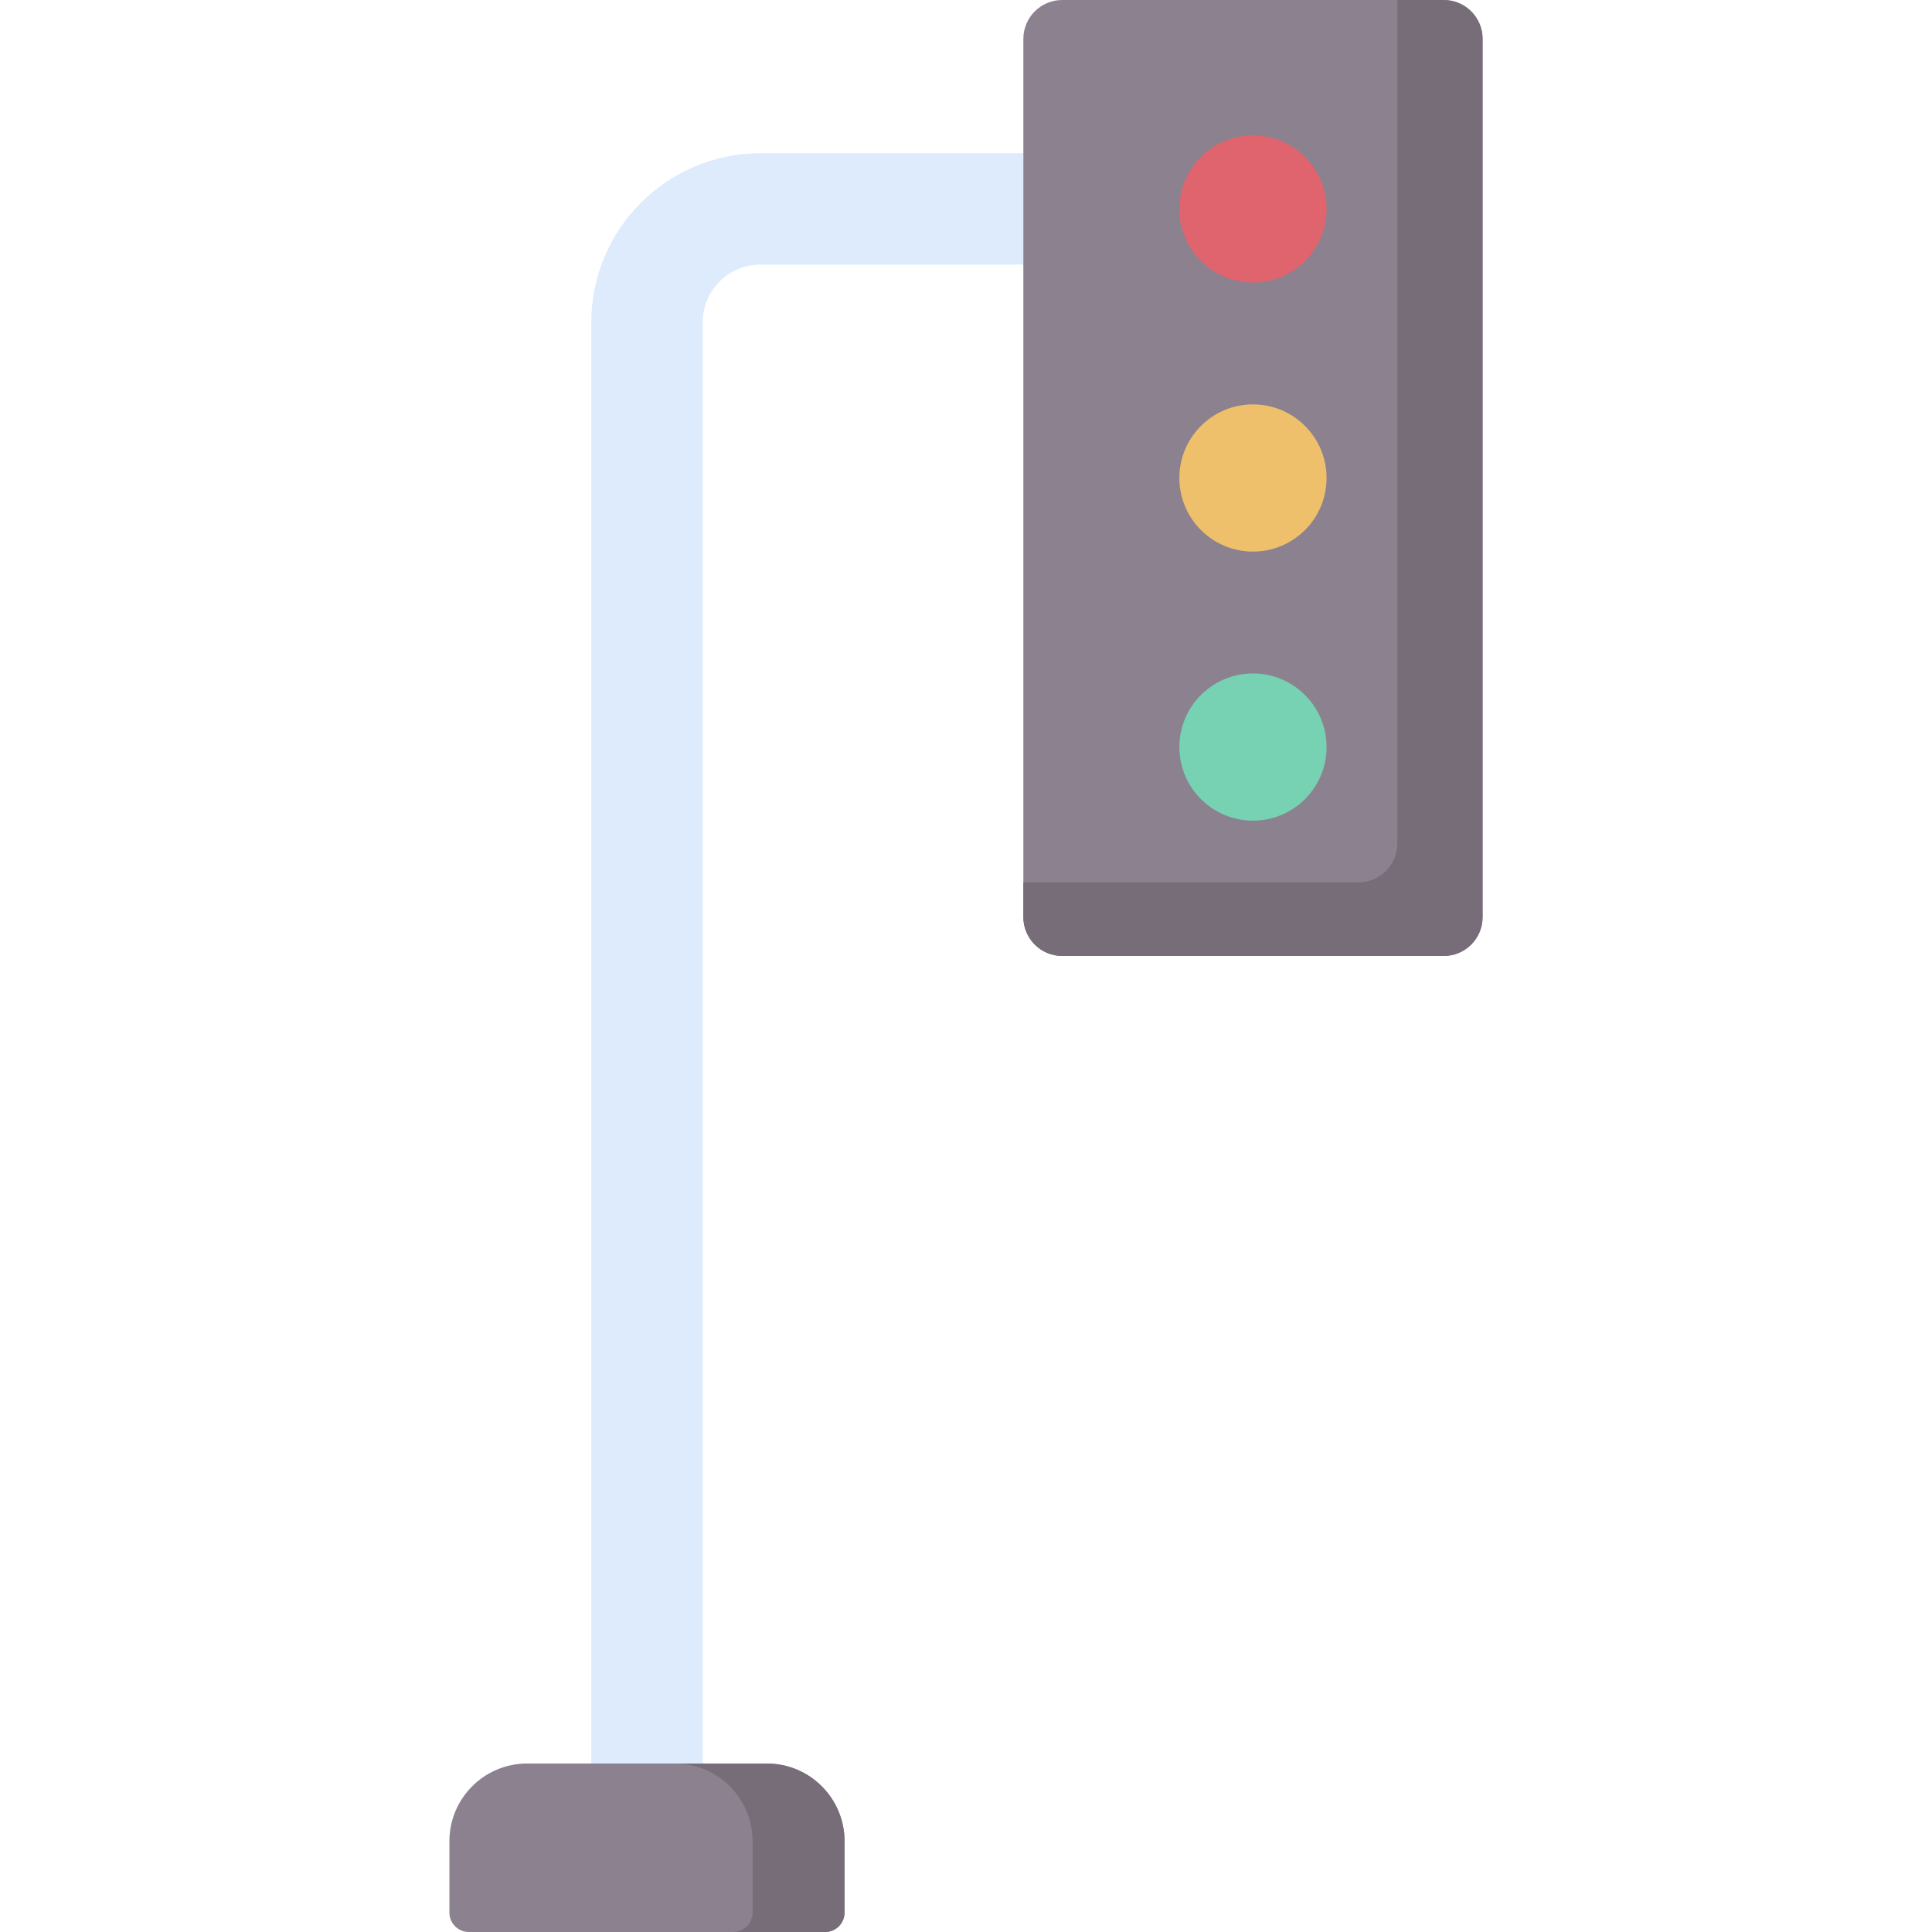<svg id="Capa_1" enable-background="new 0 0 512 512" height="512" viewBox="0 0 512 512" width="512" xmlns="http://www.w3.org/2000/svg"><g><path d="m201.51 40.609c-24.709 0-44.81 20.102-44.81 44.81v381.931h29.51v-381.93c0-8.437 6.864-15.3 15.3-15.3h69.689v-29.51h-69.689z" fill="#ddebfd"/><path d="m271.199 10.302v232.738c0 5.69 4.612 10.302 10.302 10.302h101.1c5.69 0 10.302-4.612 10.302-10.302v-232.738c-.001-5.69-4.613-10.302-10.303-10.302h-101.1c-5.689 0-10.301 4.612-10.301 10.302z" fill="#8c818f"/><path d="m382.6 0h-12.294v223.535c0 5.69-4.612 10.302-10.302 10.302h-88.806v9.204c0 5.689 4.612 10.302 10.302 10.302h101.1c5.689 0 10.302-4.612 10.302-10.302v-232.739c0-5.69-4.612-10.302-10.302-10.302z" fill="#766d78"/><g><path d="m332.05 35.859c-10.772 0-19.505 8.733-19.505 19.505 0 10.773 8.733 19.506 19.505 19.506 10.773 0 19.506-8.733 19.506-19.506s-8.733-19.505-19.506-19.505z" fill="#df646e"/><path d="m332.05 107.166c-10.772 0-19.505 8.733-19.505 19.505 0 10.773 8.733 19.506 19.505 19.506 10.773 0 19.506-8.733 19.506-19.506s-8.733-19.505-19.506-19.505z" fill="#eec06b"/><path d="m332.05 178.472c-10.772 0-19.505 8.733-19.505 19.505 0 10.773 8.733 19.506 19.505 19.506 10.773 0 19.506-8.733 19.506-19.506 0-10.772-8.733-19.505-19.506-19.505z" fill="#77d1b3"/></g><path d="m119.098 487.954v18.895c0 2.845 2.306 5.151 5.151 5.151h94.411c2.845 0 5.151-2.306 5.151-5.151v-18.895c0-11.379-9.225-20.604-20.604-20.604h-63.506c-11.379 0-20.603 9.225-20.603 20.604z" fill="#8c818f"/><path d="m203.207 467.35h-24.364c11.379 0 20.604 9.225 20.604 20.604v18.895c0 2.845-2.306 5.151-5.151 5.151h24.364c2.845 0 5.151-2.306 5.151-5.151v-18.895c0-11.379-9.225-20.604-20.604-20.604z" fill="#766d78"/></g></svg>